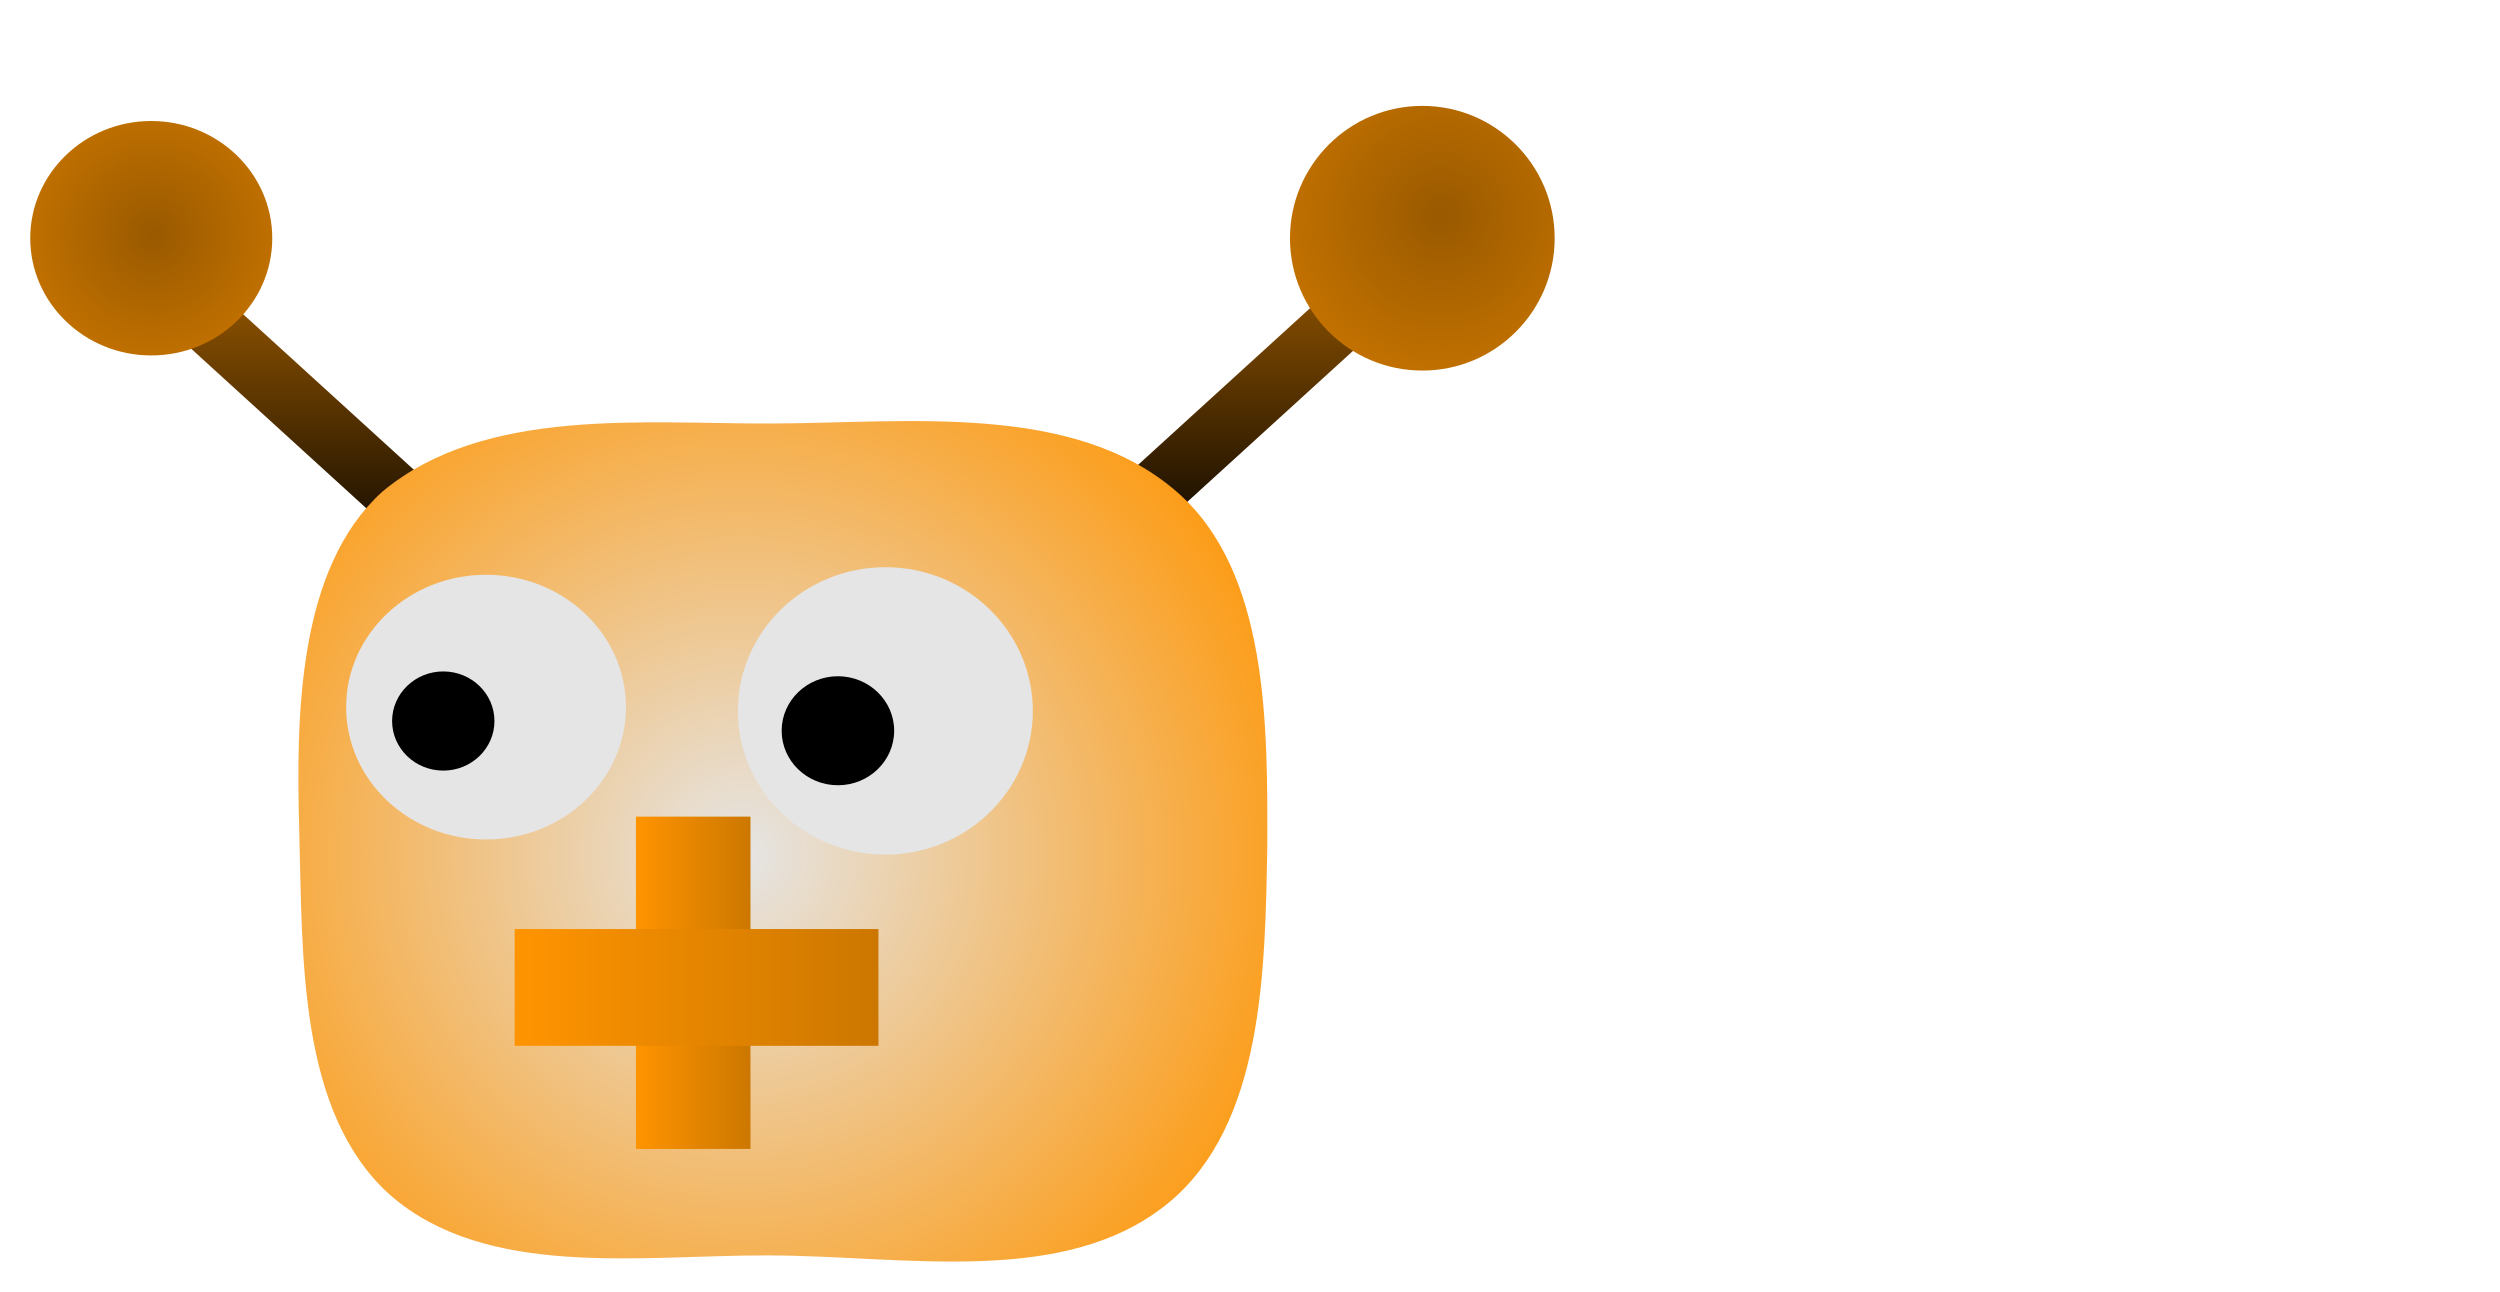 <svg version="1.1" width="165.285" height="85.406" viewBox="-1.285 -2 165.285 85.406" xmlns="http://www.w3.org/2000/svg" xmlns:xlink="http://www.w3.org/1999/xlink">
  <defs>
    <linearGradient id="grad_1" y2="1" x2="0">
      <stop offset="0" stop-color="#995900" stop-opacity="1"/>
      <stop offset="1" stop-color="#000000" stop-opacity="1"/>
    </linearGradient>
    <linearGradient id="grad_2" y2="1" x2="0">
      <stop offset="0" stop-color="#995900" stop-opacity="1"/>
      <stop offset="1" stop-color="#000000" stop-opacity="1"/>
    </linearGradient>
    <radialGradient id="grad_3" cx="0.457" cy="0.516" r="0.705">
      <stop offset="0" stop-color="#E5E5E5" stop-opacity="1"/>
      <stop offset="1" stop-color="#FF9400" stop-opacity="1"/>
    </radialGradient>
    <radialGradient id="grad_4" cx="0.571" cy="0.414" r="0.762">
      <stop offset="0" stop-color="#995900" stop-opacity="1"/>
      <stop offset="1" stop-color="#CC7700" stop-opacity="1"/>
    </radialGradient>
    <radialGradient id="grad_5" cx="0.508" cy="0.484" r="0.671">
      <stop offset="0" stop-color="#995900" stop-opacity="1"/>
      <stop offset="1" stop-color="#CC7700" stop-opacity="1"/>
    </radialGradient>
    <linearGradient id="grad_6" x2="1">
      <stop offset="0" stop-color="#FF9400" stop-opacity="1"/>
      <stop offset="1" stop-color="#CC7700" stop-opacity="1"/>
    </linearGradient>
    <linearGradient id="grad_7" x2="1">
      <stop offset="0" stop-color="#FF9400" stop-opacity="1"/>
      <stop offset="1" stop-color="#CC7700" stop-opacity="1"/>
    </linearGradient>
  <radialGradient id="grad_3-,0,0,1,-194,-130" cx="47.744" cy="54.518" r="42.298" gradientUnits="userSpaceOnUse">
      <stop offset="0" stop-color="#E5E5E5" stop-opacity="1"/>
      <stop offset="1" stop-color="#FF9400" stop-opacity="1"/>
    </radialGradient><radialGradient id="grad_4-,0,0,1,-196,-133" cx="93.999" cy="12.248" r="13.327" gradientUnits="userSpaceOnUse">
      <stop offset="0" stop-color="#995900" stop-opacity="1"/>
      <stop offset="1" stop-color="#CC7700" stop-opacity="1"/>
    </radialGradient><radialGradient id="grad_5-.2307692766189575,0,0,1,-239.9,-133.5" cx="8.837" cy="13.499" r="10.764" gradientUnits="userSpaceOnUse">
      <stop offset="0" stop-color="#995900" stop-opacity="1"/>
      <stop offset="1" stop-color="#CC7700" stop-opacity="1"/>
    </radialGradient><linearGradient id="grad_6-.5938271284103394,0,0,0.5938271284103394,-141.1,-50" x2="48.331" x1="40.76" y1="51.99" y2="51.99" gradientUnits="userSpaceOnUse">
      <stop offset="0" stop-color="#FF9400" stop-opacity="1"/>
      <stop offset="1" stop-color="#CC7700" stop-opacity="1"/>
    </linearGradient><linearGradient id="grad_7-.5938271284103394,0,0,0.5938271284103394,-141.1,-48.95" x2="56.793" x1="32.743" y1="59.423" y2="59.423" gradientUnits="userSpaceOnUse">
      <stop offset="0" stop-color="#FF9400" stop-opacity="1"/>
      <stop offset="1" stop-color="#CC7700" stop-opacity="1"/>
    </linearGradient></defs>
  <!-- Exported by Scratch - http://scratch.mit.edu/ -->
  <g id="ID0.795490943826735">
    <path id="ID0.8854961260221899" fill="none" stroke="url(#grad_1)" stroke-width="4" stroke-linecap="round" d="M 69.5 35.5 L 92 15 "/>
    <path id="ID0.8854961260221899" fill="none" stroke="url(#grad_2)" stroke-width="4" stroke-linecap="round" d="M 31.55 36.75 L 9.05 16.25 "/>
    <path id="ID0.13899665512144566" fill="url(#grad_3-,0,0,1,-194,-130)" stroke="none" stroke-linecap="round" d="M 49.75 26 C 58.783 25.964 69.69 24.596 76.5 30.5 C 82.608 35.782 82.521 46.013 82.5 54 C 82.354 62.194 82.242 72.322 76 77.5 C 69.163 83.15 58.576 81.014 49.5 81 C 41.07 80.979 30.883 82.58 24.5 77 C 18.4 71.529 18.73 61.201 18.5 53 C 18.282 45.292 18.39 35.565 24 30.5 C 30.767 24.87 41.328 26.031 49.75 26 Z " stroke-width="1"/>
    <path id="ID0.4845482390373945" fill="url(#grad_4-,0,0,1,-196,-133)" stroke="none" d="M 92.75 5 C 95.164 5 97.352 5.98 98.936 7.564 C 100.52 9.148 101.5 11.336 101.5 13.75 C 101.5 16.164 100.52 18.352 98.936 19.936 C 97.352 21.52 95.164 22.5 92.75 22.5 C 90.336 22.5 88.148 21.52 86.564 19.936 C 84.98 18.352 84 16.164 84 13.75 C 84 11.336 84.98 9.148 86.564 7.564 C 88.148 5.98 90.336 5 92.75 5 Z " stroke-width="1"/>
    <path id="ID0.025228738319128752" fill="#CC0000" stroke="none" d="M 162 38.5 C 162 38.5 162 38.528 162 38.573 C 162 38.619 162 38.681 162 38.75 C 162 38.819 162 38.881 162 38.927 C 162 38.972 162 39 162 39 C 162 39 162 38.972 162 38.927 C 162 38.881 162 38.819 162 38.75 C 162 38.681 162 38.619 162 38.573 C 162 38.528 162 38.5 162 38.5 Z " stroke-width="1"/>
    <path id="ID0.21106568025425076" fill="url(#grad_5-.2307692766189575,0,0,1,-239.9,-133.5)" stroke="none" d="M 8.715 6 C 10.922 6 12.922 6.868 14.371 8.271 C 15.819 9.674 16.715 11.612 16.715 13.75 C 16.715 15.888 15.819 17.826 14.371 19.229 C 12.922 20.632 10.922 21.5 8.715 21.5 C 6.509 21.5 4.509 20.632 3.06 19.229 C 1.611 17.826 0.715 15.888 0.715 13.75 C 0.715 11.612 1.611 9.674 3.06 8.271 C 4.509 6.868 6.509 6 8.715 6 Z " stroke-width="1.121"/>
    <path id="ID0.44054458336904645" fill="#CC0000" stroke="none" d="M 35.25 0 C 35.319 0 35.381 0 35.427 0 C 35.472 0 35.5 0 35.5 0 C 35.5 0 35.472 0 35.427 0 C 35.381 0 35.319 0 35.25 0 C 35.181 0 35.119 0 35.073 0 C 35.028 0 35 0 35 0 C 35 0 35.028 0 35.073 0 C 35.119 0 35.181 0 35.25 0 Z " stroke-width="1"/>
    <path id="ID0.8655574508011341" fill="#E5E5E5" stroke="none" d="M 57.25 35.5 C 59.94 35.5 62.377 36.565 64.142 38.284 C 65.907 40.004 67 42.379 67 45 C 67 47.621 65.907 49.996 64.142 51.716 C 62.377 53.435 59.94 54.5 57.25 54.5 C 54.56 54.5 52.123 53.435 50.358 51.716 C 48.593 49.996 47.5 47.621 47.5 45 C 47.5 42.379 48.593 40.004 50.358 38.284 C 52.123 36.565 54.56 35.5 57.25 35.5 Z " stroke-width="1"/>
    <path id="ID0.9535660021938384" fill="#E5E5E5" stroke="none" d="M 30.85 36 C 33.402 36 35.715 36.98 37.389 38.564 C 39.064 40.148 40.1 42.336 40.1 44.75 C 40.1 47.164 39.064 49.352 37.389 50.936 C 35.715 52.52 33.402 53.5 30.85 53.5 C 28.298 53.5 25.985 52.52 24.311 50.936 C 22.636 49.352 21.6 47.164 21.6 44.75 C 21.6 42.336 22.636 40.148 24.311 38.564 C 25.985 36.98 28.298 36 30.85 36 Z " stroke-width="1"/>
    <path id="ID0.8671734500676394" fill="#000000" stroke="none" d="M 28.021 42.391 C 28.954 42.391 29.8 42.759 30.414 43.352 C 31.025 43.946 31.405 44.765 31.405 45.67 C 31.405 46.574 31.025 47.393 30.414 47.987 C 29.8 48.58 28.954 48.948 28.021 48.948 C 27.089 48.948 26.243 48.58 25.63 47.987 C 25.018 47.393 24.638 46.574 24.638 45.67 C 24.638 44.765 25.018 43.946 25.63 43.352 C 26.243 42.759 27.089 42.391 28.021 42.391 Z " stroke-width="1.334"/>
    <path id="ID0.8671734500676394" fill="#000000" stroke="none" d="M 54.113 42.709 C 55.138 42.709 56.068 43.113 56.742 43.765 C 57.414 44.418 57.832 45.318 57.832 46.313 C 57.832 47.307 57.414 48.208 56.742 48.86 C 56.068 49.512 55.138 49.916 54.113 49.916 C 53.087 49.916 52.157 49.512 51.483 48.86 C 50.811 48.208 50.393 47.307 50.393 46.313 C 50.393 45.318 50.811 44.418 51.483 43.765 C 52.157 43.113 53.087 42.709 54.113 42.709 Z " stroke-width="1.467"/>
    <g id="ID0.06616531824693084">
      <path id="ID0.6438419134356081" fill="url(#grad_6-.5938271284103394,0,0,0.5938271284103394,-141.1,-50)" stroke="none" d="M 40.76 51.99 L 48.331 51.99 L 48.331 73.961 L 40.76 73.961 L 40.76 51.99 Z " stroke-width="0.594"/>
      <path id="ID0.7028317251242697" fill="url(#grad_7-.5938271284103394,0,0,0.5938271284103394,-141.1,-48.95)" stroke="none" d="M 32.743 59.423 L 56.793 59.423 L 56.793 67.143 L 32.743 67.143 L 32.743 59.423 Z " stroke-width="0.594"/>
    </g>
  </g>
</svg>